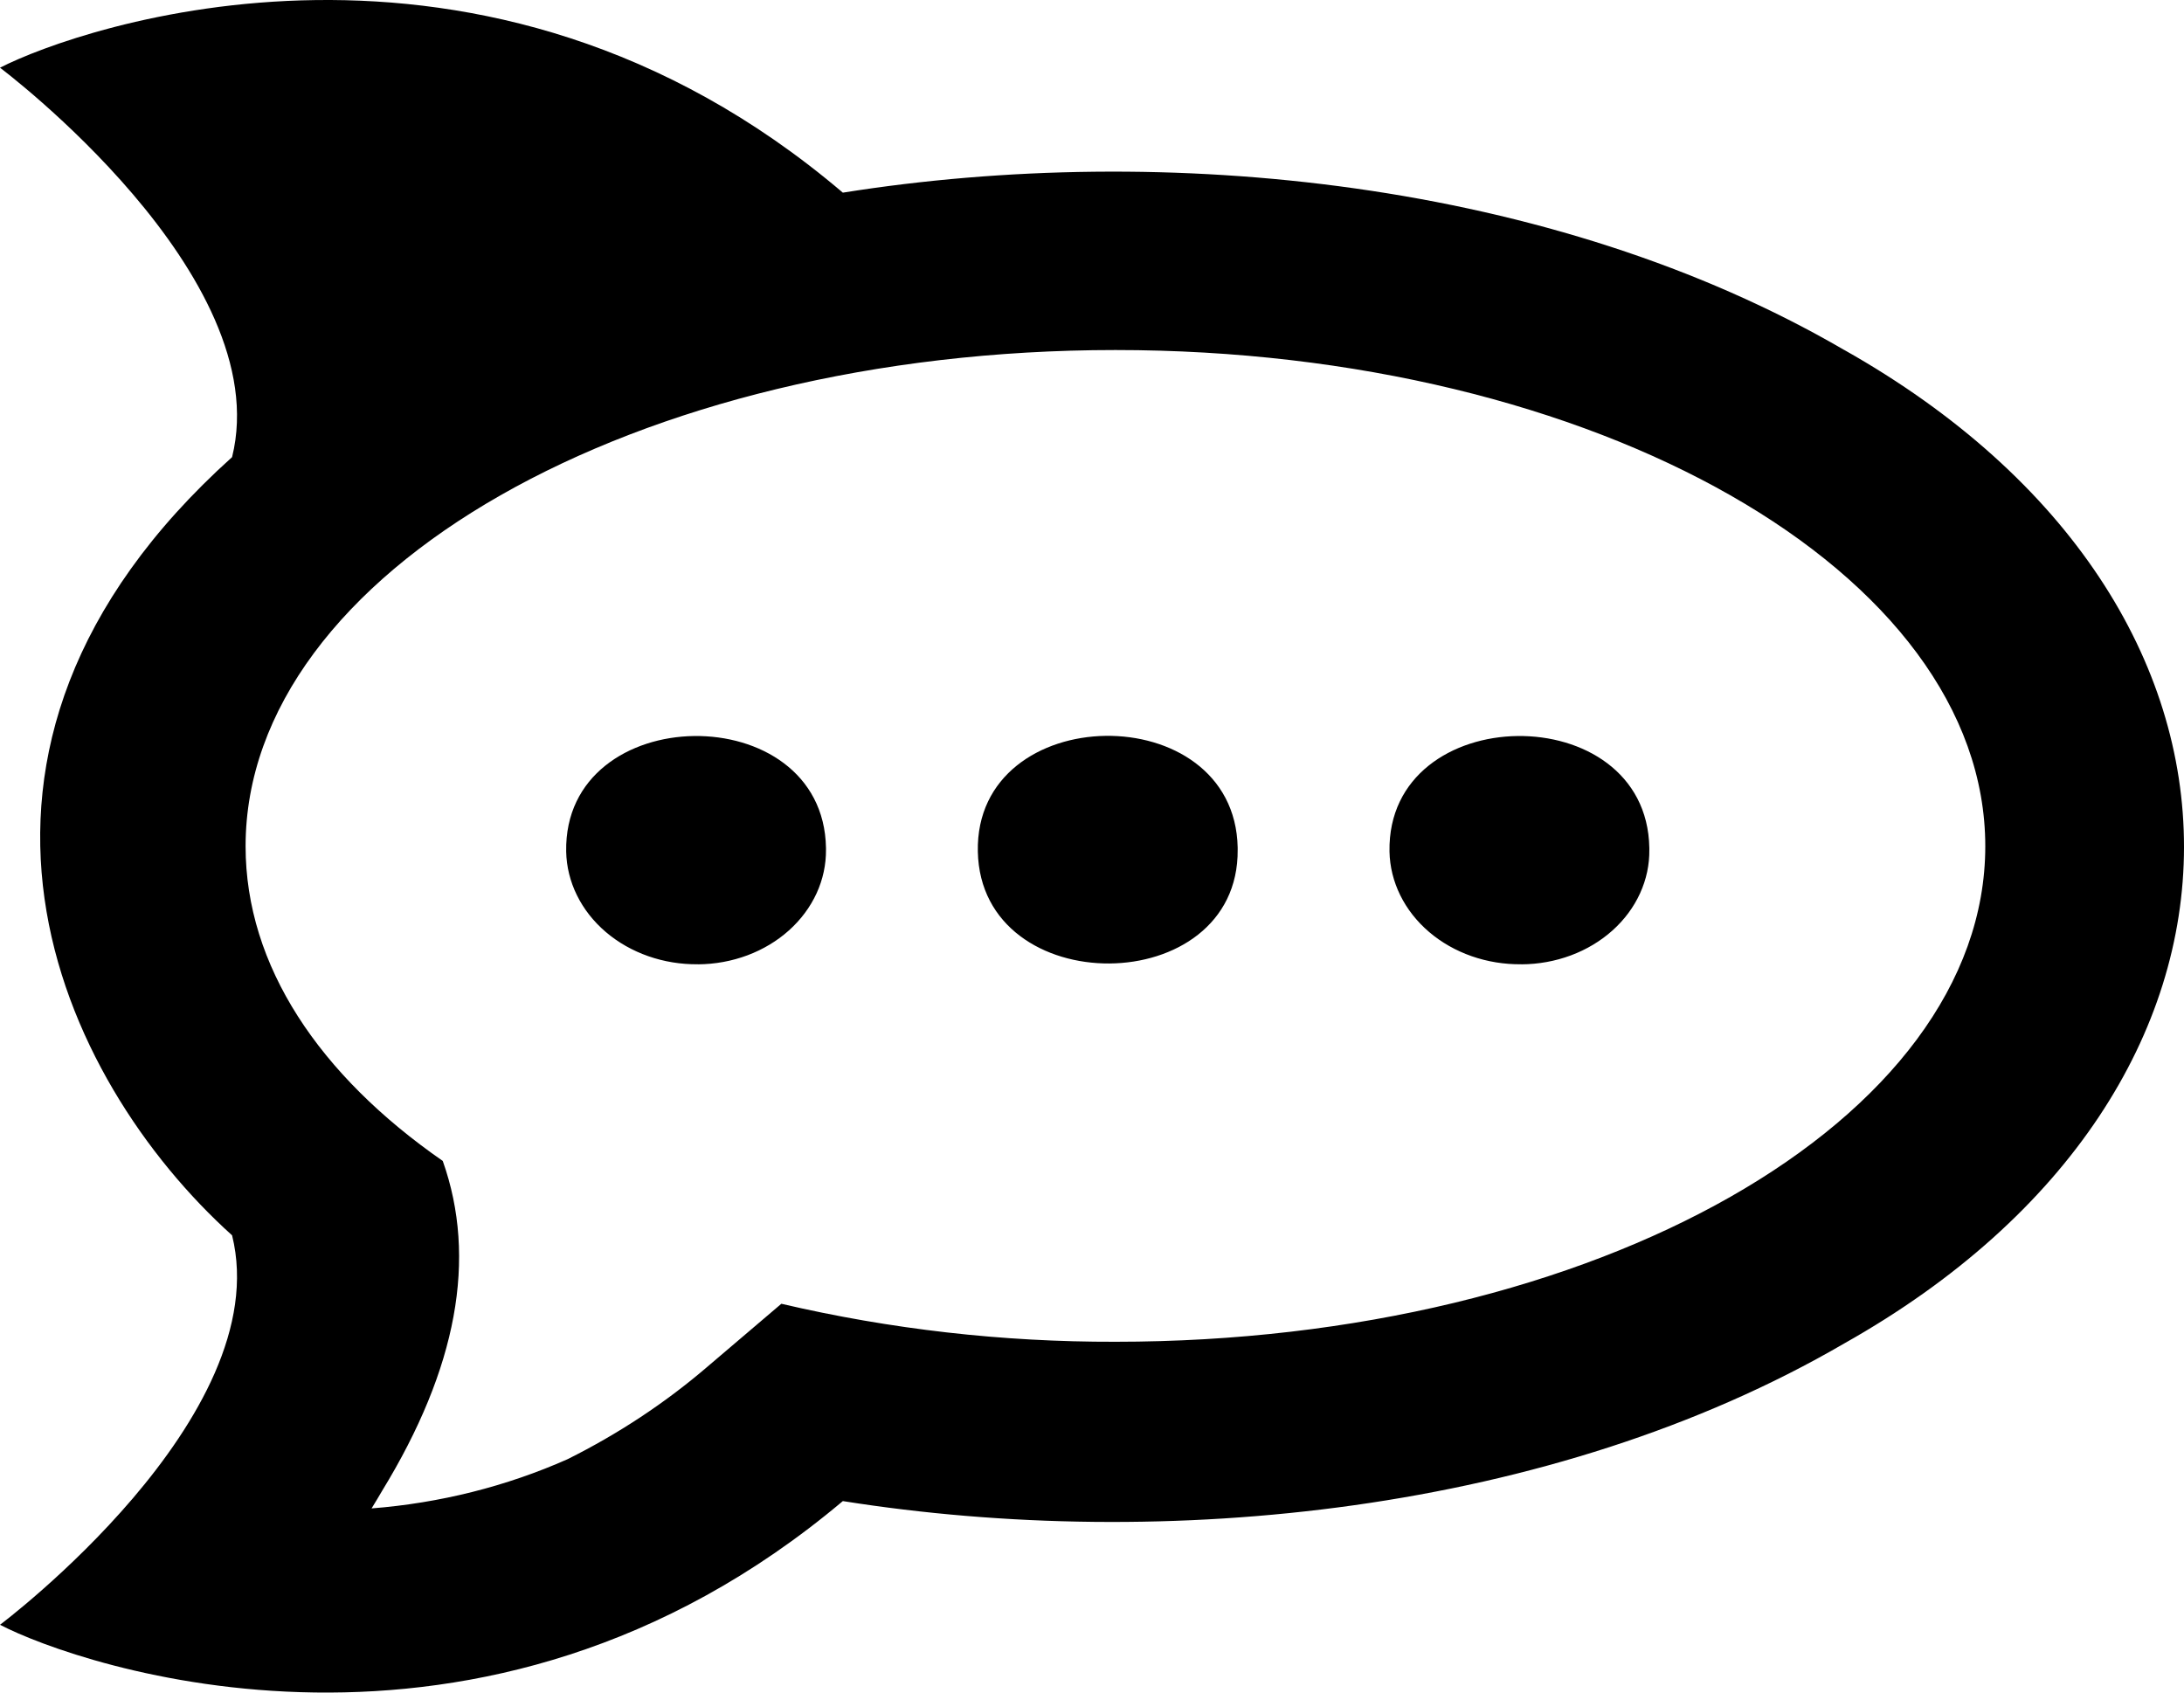 <svg width="80" height="62" viewBox="0 0 80 62" fill="none" xmlns="http://www.w3.org/2000/svg">
<path d="M67.557 12.822C56.872 6.597 42.671 5.18 30.873 7.057C17.675 -4.168 2.885 0.995 0 2.48C0 2.48 10.15 10.085 8.501 16.745C-3.515 27.547 2.197 39.572 8.501 45.251C10.15 51.912 0 59.517 0 59.517C2.857 61.006 17.607 66.153 30.873 54.986C42.644 56.851 56.846 55.446 67.557 49.21C84.121 39.886 84.175 22.194 67.557 12.82V12.822ZM40.858 49.15C36.727 49.161 32.613 48.692 28.621 47.758L25.875 50.096C24.35 51.4 22.642 52.527 20.793 53.45C18.55 54.446 16.113 55.058 13.611 55.254C13.75 55.036 13.872 54.818 13.996 54.612C16.743 50.122 17.484 46.093 16.218 42.526C11.7 39.39 8.996 35.382 8.996 30.999C8.996 20.957 23.265 12.822 40.858 12.822C58.451 12.822 72.721 20.957 72.721 30.999C72.721 41.041 58.451 49.15 40.858 49.15ZM25.572 35.322C24.311 35.337 23.094 34.912 22.188 34.138C21.282 33.364 20.761 32.304 20.739 31.192C20.642 25.634 30.16 25.512 30.256 31.059V31.121C30.261 31.668 30.145 32.211 29.913 32.719C29.68 33.226 29.337 33.688 28.902 34.079C28.467 34.469 27.949 34.78 27.378 34.994C26.806 35.207 26.193 35.32 25.572 35.324V35.322ZM35.818 31.192C35.708 25.634 45.226 25.5 45.336 31.047V31.121C45.39 36.642 35.928 36.702 35.818 31.192ZM55.732 35.322C54.47 35.337 53.253 34.912 52.347 34.138C51.441 33.364 50.919 32.304 50.897 31.192C50.801 25.634 60.319 25.512 60.415 31.059V31.121C60.423 31.669 60.308 32.212 60.076 32.721C59.845 33.229 59.502 33.692 59.066 34.083C58.631 34.473 58.112 34.784 57.54 34.997C56.967 35.21 56.353 35.321 55.732 35.324V35.322Z" fill="black"/>
</svg>
